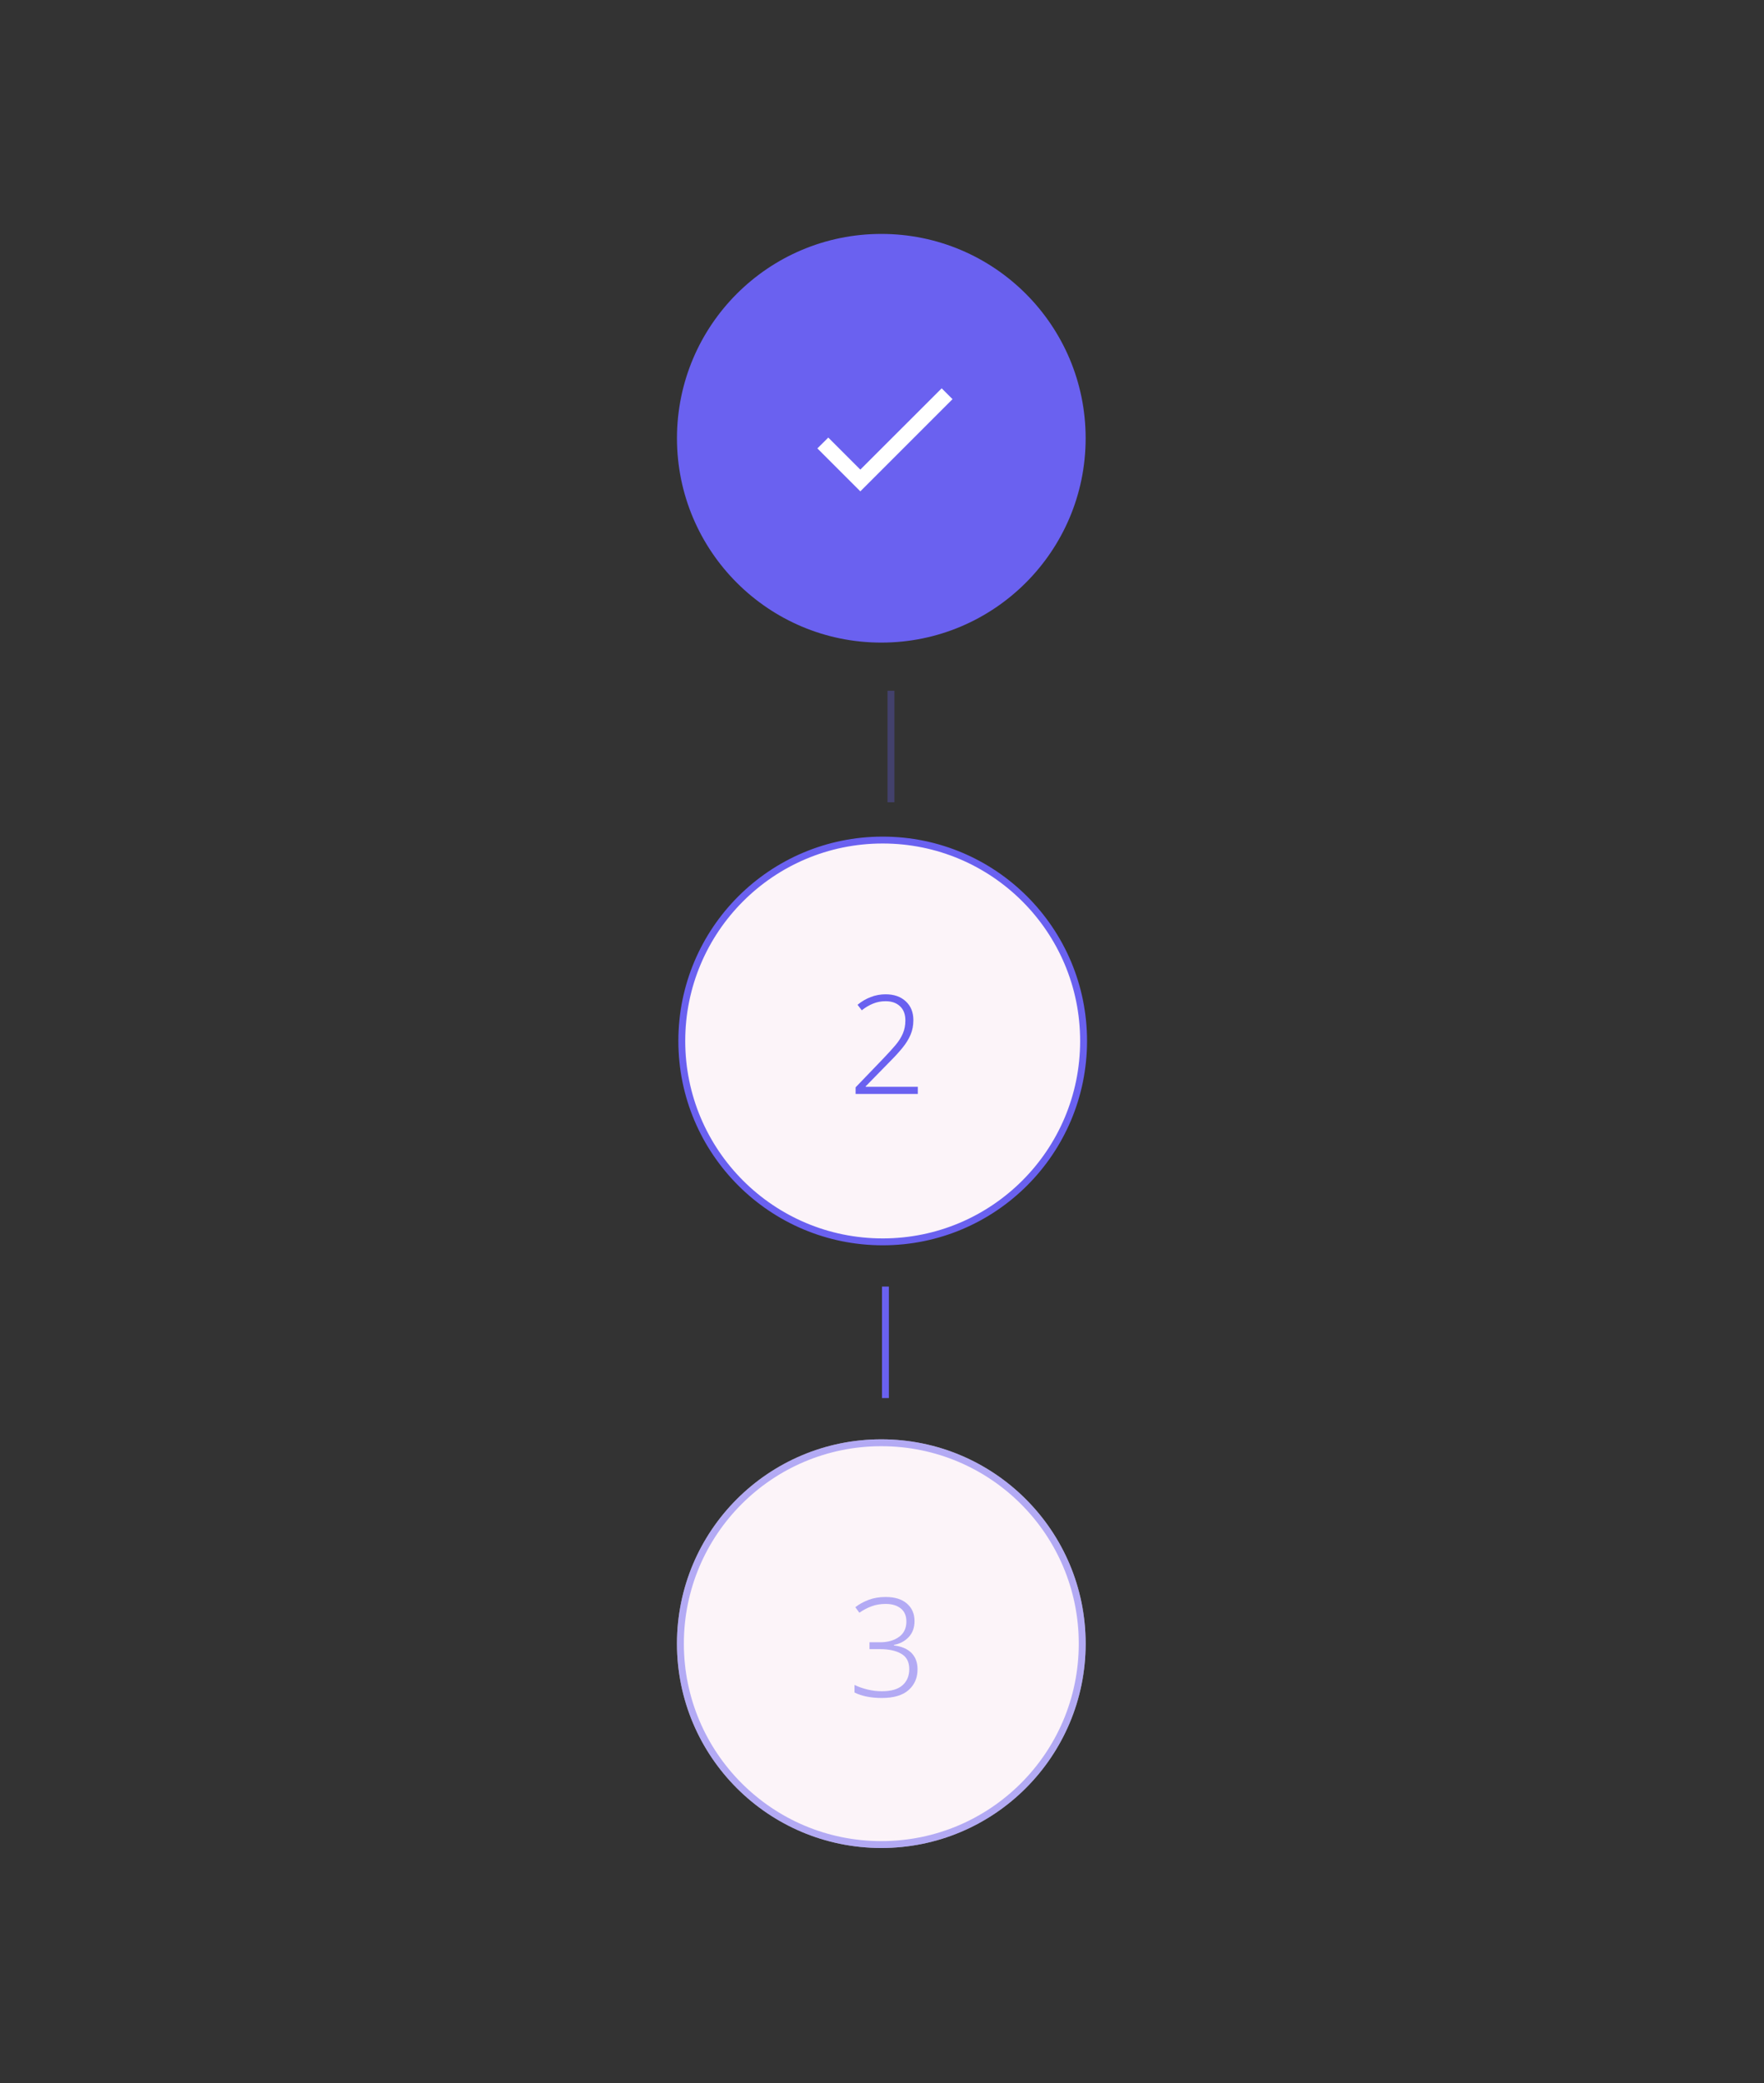 <svg width="1282" height="1514" viewBox="0 0 1282 1514" fill="none" xmlns="http://www.w3.org/2000/svg">
<rect x="0" y="0" width="1282" height="1514" fill="#333333" stroke="none"/>
<circle cx="641.5" cy="756.5" r="146" fill="#FCF4F9" stroke="#6A61F0" stroke-width="5"/>
<circle cx="640.5" cy="1194.5" r="148.5" fill="#FCF4F9"/>
<circle cx="640.5" cy="1194.5" r="146" stroke="#6A61F0" stroke-opacity="0.5" stroke-width="5"/>
<circle cx="640.5" cy="318.5" r="148.5" fill="#6A61F0"/>
<g clip-path="url(#clip0_1_5)">
<path d="M625.25 341.283L601.967 318L594.039 325.873L625.25 357.083L692.25 290.083L684.377 282.211L625.25 341.283Z" fill="white"/>
</g>
<path d="M629.131 789.824H667.021V795H621.807V790.215L642.314 768.877C645.7 765.329 648.564 762.171 650.908 759.404C653.252 756.605 655.01 753.805 656.182 751.006C657.386 748.206 657.988 745.065 657.988 741.582C657.988 737.122 656.686 733.688 654.082 731.279C651.51 728.838 648.011 727.617 643.584 727.617C640.394 727.617 637.399 728.187 634.6 729.326C631.8 730.433 629.033 732.061 626.299 734.209L623.223 730.205C626.152 727.796 629.342 725.924 632.793 724.59C636.276 723.255 639.873 722.588 643.584 722.588C649.736 722.588 654.635 724.297 658.281 727.715C661.96 731.1 663.799 735.658 663.799 741.387C663.799 745.26 663.115 748.792 661.748 751.982C660.381 755.205 658.444 758.346 655.938 761.406C653.464 764.466 650.485 767.738 647.002 771.221L629.131 789.482V789.824Z" fill="#6A61F0"/>
<path d="M664.629 1178.12C664.629 1182.84 663.229 1186.69 660.43 1189.69C657.63 1192.68 654.033 1194.59 649.639 1195.4V1195.79C655.238 1196.48 659.502 1198.3 662.432 1201.26C665.361 1204.22 666.826 1208.2 666.826 1213.18C666.826 1219.33 664.661 1224.34 660.332 1228.21C656.003 1232.06 649.508 1233.98 640.85 1233.98C633.005 1233.98 626.396 1232.66 621.025 1230.02V1224.5C623.76 1225.84 626.885 1226.95 630.4 1227.82C633.949 1228.67 637.432 1229.09 640.85 1229.09C647.62 1229.09 652.633 1227.65 655.889 1224.75C659.176 1221.85 660.82 1217.93 660.82 1212.98C660.82 1207.8 658.883 1204.09 655.01 1201.85C651.169 1199.6 646.009 1198.48 639.531 1198.48H631.914V1193.5H639.629C645.163 1193.5 649.72 1192.21 653.301 1189.64C656.914 1187.07 658.721 1183.33 658.721 1178.41C658.721 1174.21 657.354 1171.04 654.619 1168.89C651.885 1166.71 648.255 1165.62 643.73 1165.62C639.922 1165.62 636.504 1166.19 633.477 1167.33C630.449 1168.43 627.471 1170 624.541 1172.01L621.611 1168.01C624.346 1165.86 627.552 1164.09 631.23 1162.69C634.909 1161.29 639.043 1160.59 643.633 1160.59C650.306 1160.59 655.465 1162.18 659.111 1165.37C662.79 1168.53 664.629 1172.78 664.629 1178.12Z" fill="#6A61F0" fill-opacity="0.5"/>
<line x1="643.5" y1="935" x2="643.5" y2="1016.02" stroke="#6A61F0" stroke-width="5"/>
<line x1="647.5" y1="502" x2="647.5" y2="583.025" stroke="#6A61F0" stroke-opacity="0.3" stroke-width="5"/>
<defs>
<clipPath id="clip0_1_5">
<rect width="134" height="134" fill="white" transform="translate(575 251)"/>
</clipPath>
</defs>
</svg>
